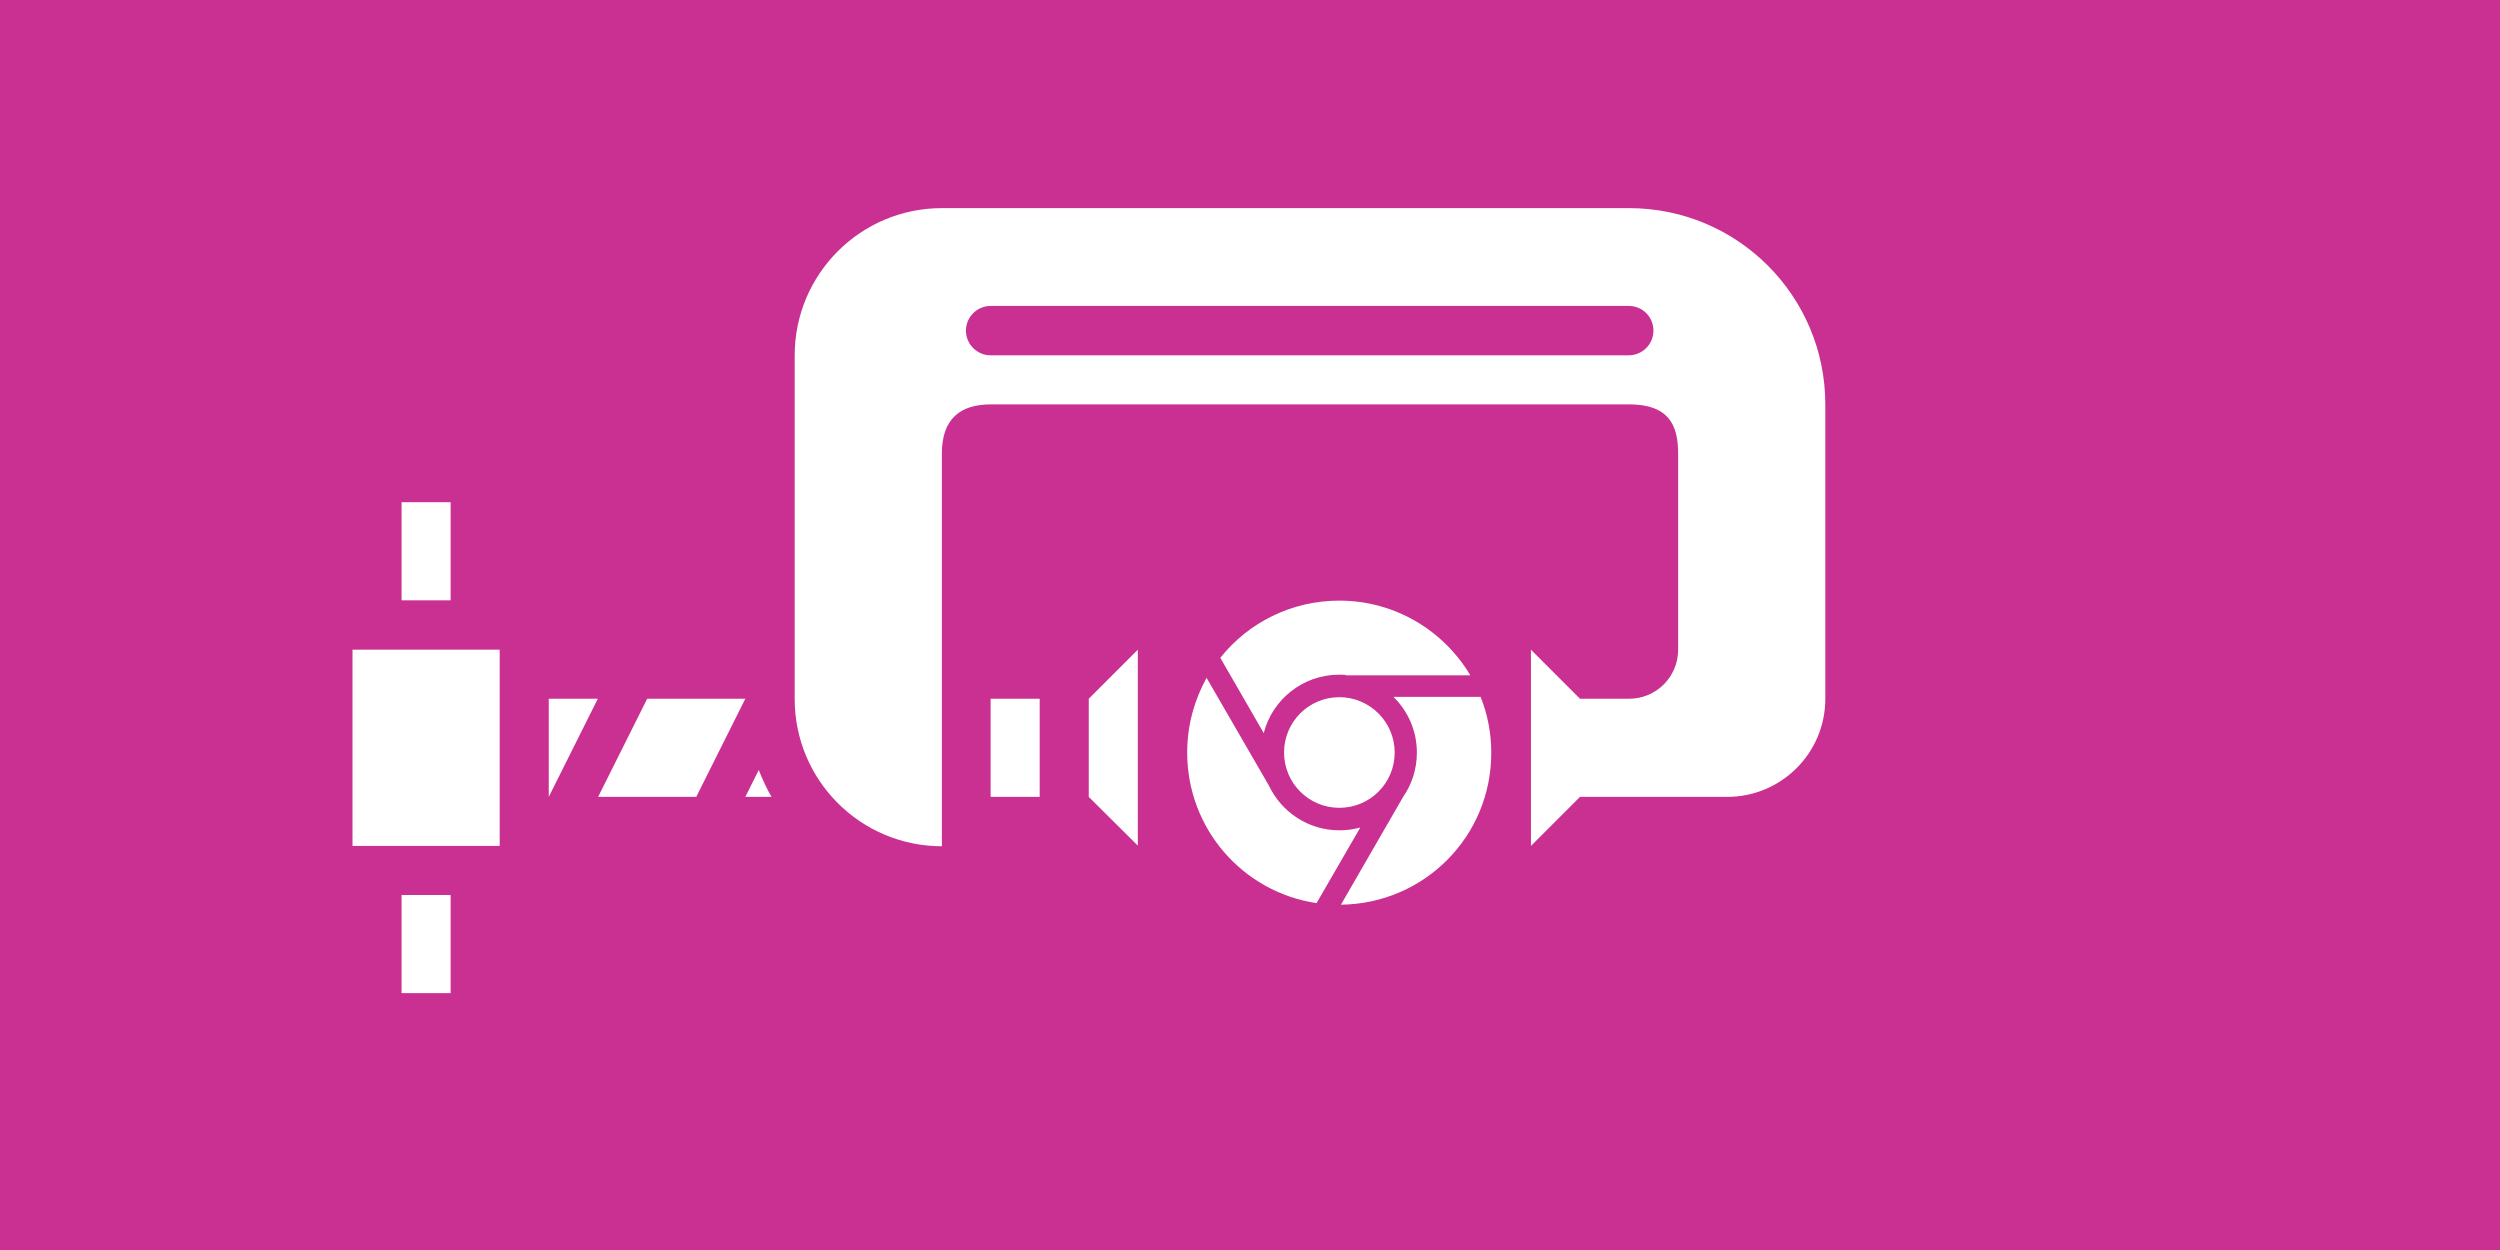 <svg xmlns="http://www.w3.org/2000/svg" width="800" height="400"><g fill="#CA2F92"><path d="M0 0v400h800v-400h-800zm128.5 160.7h15.7v31.4h-15.7v-31.4zm15.7 157.1h-15.7v-31.4h15.7v31.4zm15.7-47.1h-47.1v-62.8h47.1v62.8zm15.7-47.1h15.7l-15.7 31.4v-31.4zm15.8 31.4l15.7-31.4h31.4l-15.7 31.4h-31.4zm47.1 0l4.3-8.6c1.2 3 2.5 5.9 4.1 8.6h-8.4zm94.2 0h-15.7v-31.4h15.7v31.4zm31.5 15.7l-15.8-15.7v-31.4l15.7-15.7v62.8zm15.7-29.9c0-8.7 2.3-16.8 6.2-23.9l19.9 34.4c4 8.5 12.6 14.4 22.6 14.4 2.3 0 4.6-.3 6.7-.9l-14 24.2c-23.5-3.5-41.4-23.7-41.4-48.2zm50.8-24.8c-.7-.1-1.4-.1-2.2-.1-11.6 0-21.4 8-24.1 18.7l-13.9-24.1c8.9-11.2 22.7-18.3 38.1-18.3 17.8 0 33.4 9.6 41.9 23.9h-39.8zm15.6 24.8c0 9.8-7.9 17.7-17.7 17.7s-17.7-7.9-17.7-17.7 7.9-17.7 17.7-17.7 17.7 8 17.7 17.7zm-17.2 48.7l19.9-34.5c2.8-4 4.4-8.9 4.4-14.2 0-7-2.9-13.3-7.5-17.8h27.9c2.2 5.5 3.4 11.5 3.4 17.8.1 26.8-21.4 48.4-48.1 48.7zm155-65.9c0 17.4-14.1 31.4-31.4 31.4h-47.1l-15.7 15.7v-62.8l15.7 15.7h15.7c8.7 0 15.7-7 15.7-15.7v-62.8c0-9.2-3.1-15.7-15.7-15.7h-204.2c-9.9 0-15.7 4.7-15.7 15.7v125.7c-26 0-47.1-21.1-47.1-47.1v-110c0-26 21.1-47.1 47.1-47.1h219.9c34.7 0 62.8 28.1 62.8 62.8v94.2zM521.2 97.9h-204.2c-4.3 0-7.9 3.5-7.9 7.9 0 4.3 3.5 7.9 7.9 7.9h204.2c4.3 0 7.9-3.5 7.9-7.9s-3.5-7.9-7.9-7.9z"/></g></svg>